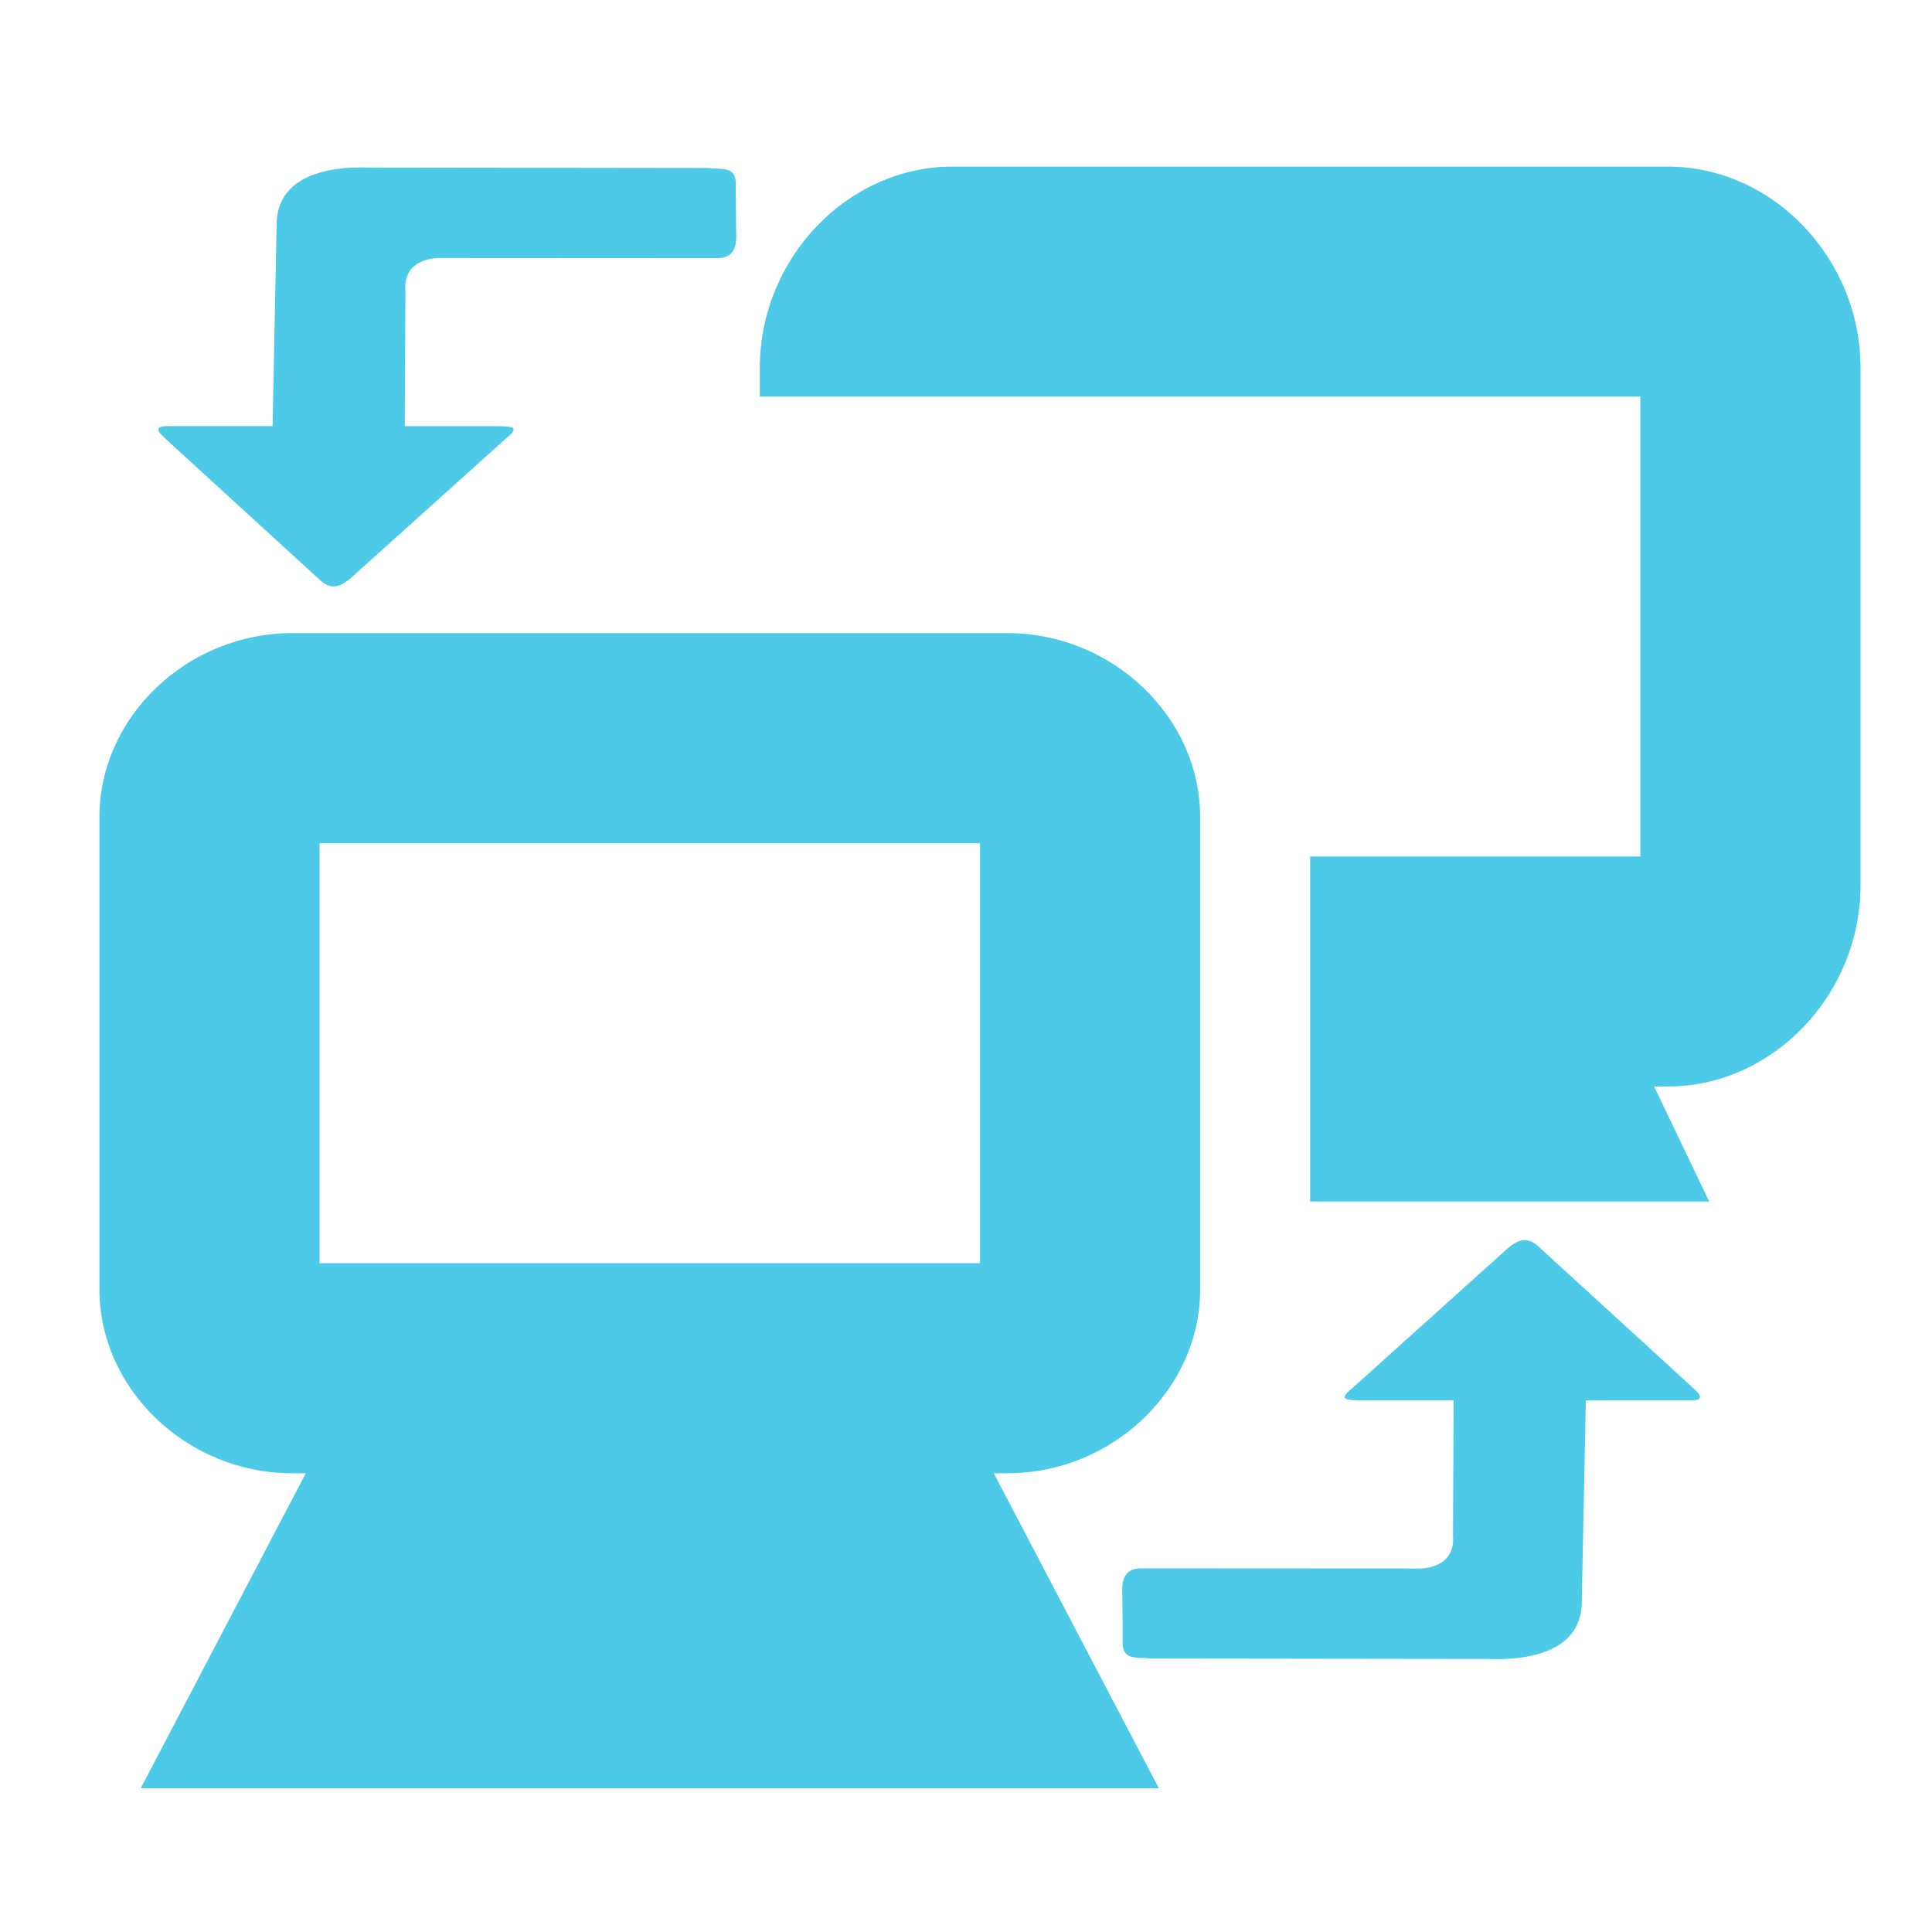 <?xml version="1.0" encoding="UTF-8" standalone="no"?>
<svg
   xmlns:dc="http://purl.org/dc/elements/1.1/"
   xmlns:cc="http://creativecommons.org/ns#"
   xmlns:rdf="http://www.w3.org/1999/02/22-rdf-syntax-ns#"
   xmlns:svg="http://www.w3.org/2000/svg"
   xmlns="http://www.w3.org/2000/svg"
   xmlns:xlink="http://www.w3.org/1999/xlink"
   xmlns:sodipodi="http://sodipodi.sourceforge.net/DTD/sodipodi-0.dtd"
   xmlns:inkscape="http://www.inkscape.org/namespaces/inkscape"
   xml:space="preserve"
   width="256"
   height="256"
   style="fill-rule:evenodd"
   viewBox="0 0 256 256"
   id="svg2"
   version="1.1"
   inkscape:version="0.48.3.1 r9886"
   sodipodi:docname="network-transmit-receive.svg"><sodipodi:namedview
   pagecolor="#ffffff"
   bordercolor="#666666"
   borderopacity="1"
   objecttolerance="10"
   gridtolerance="10"
   guidetolerance="10"
   inkscape:pageopacity="0"
   inkscape:pageshadow="2"
   inkscape:window-width="1914"
   inkscape:window-height="1031"
   id="namedview111"
   showgrid="false"
   inkscape:zoom="1.2052242"
   inkscape:cx="296.89452"
   inkscape:cy="158.40173"
   inkscape:window-x="0"
   inkscape:window-y="25"
   inkscape:window-maximized="1"
   inkscape:current-layer="svg2" />
 <defs
   id="defs4"><style
   type="text/css"
   id="style6">
   
    .fil17 {fill:url(#id8)}
    .fil16 {fill:url(#id9)}
    .fil4 {fill:url(#id10)}
    .fil6 {fill:url(#id11)}
    .fil0 {fill:url(#id12)}
    .fil2 {fill:url(#id13)}
    .fil12 {fill:url(#id14)}
    .fil14 {fill:url(#id15)}
    .fil15 {fill:url(#id16)}
    .fil10 {fill:url(#id17)}
    .fil8 {fill:url(#id18)}
    .fil5 {fill:url(#id19);fill-rule:nonzero}
    .fil7 {fill:url(#id20);fill-rule:nonzero}
    .fil1 {fill:url(#id21);fill-rule:nonzero}
    .fil3 {fill:url(#id22);fill-rule:nonzero}
    .fil13 {fill:url(#id23);fill-rule:nonzero}
    .fil11 {fill:url(#id24);fill-rule:nonzero}
    .fil9 {fill:url(#id25);fill-rule:nonzero}
   
  </style><mask
   id="id0">
  <linearGradient
   id="id1"
   gradientUnits="userSpaceOnUse"
   x1="68.707"
   y1="67.729"
   x2="86.781"
   y2="63.479">
   <stop
   offset="0"
   style="stop-opacity:1; stop-color:white"
   id="stop10" />
   <stop
   offset="1"
   style="stop-opacity:0; stop-color:white"
   id="stop12" />
  </linearGradient>
      <rect
   style="fill:url(#id1)"
   x="63.427"
   y="49.295"
   width="28.634"
   height="32.618"
   id="rect14" />
     </mask><mask
   id="id2">
  <linearGradient
   id="id3"
   gradientUnits="userSpaceOnUse"
   x1="198.135"
   y1="205.957"
   x2="216.209"
   y2="201.708">
   <stop
   offset="0"
   style="stop-opacity:1; stop-color:white"
   id="stop18" />
   <stop
   offset="1"
   style="stop-opacity:0; stop-color:white"
   id="stop20" />
  </linearGradient>
      <rect
   style="fill:url(#id3)"
   x="192.855"
   y="187.523"
   width="28.634"
   height="32.618"
   id="rect22" />
     </mask><mask
   id="id4">
  <linearGradient
   id="id5"
   gradientUnits="userSpaceOnUse"
   x1="154.311"
   y1="181.087"
   x2="194.094"
   y2="231.006">
   <stop
   offset="0"
   style="stop-opacity:1; stop-color:white"
   id="stop26" />
   <stop
   offset="0.651"
   style="stop-opacity:0.502; stop-color:white"
   id="stop28" />
   <stop
   offset="1"
   style="stop-opacity:0; stop-color:white"
   id="stop30" />
  </linearGradient>
     <rect
   style="fill:url(#id5)"
   x="96.58"
   y="153.595"
   width="155.244"
   height="104.904"
   id="rect32" />
    </mask><mask
   id="id6">
  <linearGradient
   id="id7"
   gradientUnits="userSpaceOnUse"
   x1="27.614"
   y1="42.766"
   x2="67.396"
   y2="92.685">
   <stop
   offset="0"
   style="stop-opacity:1; stop-color:white"
   id="stop36" />
   <stop
   offset="0.651"
   style="stop-opacity:0.502; stop-color:white"
   id="stop38" />
   <stop
   offset="1"
   style="stop-opacity:0; stop-color:white"
   id="stop40" />
  </linearGradient>
     <rect
   style="fill:url(#id7)"
   x="-30.115"
   y="15.274"
   width="155.242"
   height="104.904"
   id="rect42" />
    </mask><linearGradient
   id="id8"
   gradientUnits="userSpaceOnUse"
   x1="44.957"
   y1="16.55"
   x2="50.054"
   y2="118.902">
   <stop
   offset="0"
   style="stop-color:#E7EEFA"
   id="stop45" />
   <stop
   offset="1"
   style="stop-color:#7DA2E3"
   id="stop47" />
  </linearGradient><linearGradient
   id="id9"
   gradientUnits="userSpaceOnUse"
   xlink:href="#id8"
   x1="171.654"
   y1="154.871"
   x2="176.751"
   y2="257.223">
  </linearGradient><linearGradient
   id="id10"
   gradientUnits="userSpaceOnUse"
   x1="30.762"
   y1="128.526"
   x2="143.509"
   y2="142.256">
   <stop
   offset="0"
   style="stop-color:#94C9E2"
   id="stop51" />
   <stop
   offset="0.49"
   style="stop-color:#58A6D8"
   id="stop53" />
   <stop
   offset="0.82"
   style="stop-color:#50719E"
   id="stop55" />
   <stop
   offset="1"
   style="stop-color:#386EAB"
   id="stop57" />
  </linearGradient><linearGradient
   id="id11"
   gradientUnits="userSpaceOnUse"
   xlink:href="#id10"
   x1="156.089"
   y1="267.303"
   x2="268.842"
   y2="281.039">
  </linearGradient><linearGradient
   id="id12"
   gradientUnits="userSpaceOnUse"
   xlink:href="#id10"
   x1="26.914"
   y1="35.43"
   x2="142.625"
   y2="103.169">
  </linearGradient><linearGradient
   id="id13"
   gradientUnits="userSpaceOnUse"
   xlink:href="#id10"
   x1="153.175"
   y1="173.318"
   x2="268.899"
   y2="241.062">
  </linearGradient><linearGradient
   id="id14"
   gradientUnits="userSpaceOnUse"
   xlink:href="#id10"
   x1="68.464"
   y1="56.152"
   x2="93.061"
   y2="76.649">
  </linearGradient><linearGradient
   id="id15"
   gradientUnits="userSpaceOnUse"
   x1="66.728"
   y1="62.76"
   x2="88.76"
   y2="68.448">
   <stop
   offset="0"
   style="stop-color:#B3D5E1"
   id="stop64" />
   <stop
   offset="1"
   style="stop-color:white"
   id="stop66" />
  </linearGradient><linearGradient
   id="id16"
   gradientUnits="userSpaceOnUse"
   xlink:href="#id15"
   x1="196.156"
   y1="200.988"
   x2="218.188"
   y2="206.676">
  </linearGradient><linearGradient
   id="id17"
   gradientUnits="userSpaceOnUse"
   xlink:href="#id10"
   x1="167.694"
   y1="72.464"
   x2="210.594"
   y2="131.978">
  </linearGradient><linearGradient
   id="id18"
   gradientUnits="userSpaceOnUse"
   xlink:href="#id10"
   x1="83.326"
   y1="166.007"
   x2="126.225"
   y2="225.521">
  </linearGradient><linearGradient
   id="id19"
   gradientUnits="userSpaceOnUse"
   x1="149.042"
   y1="141.701"
   x2="25.228"
   y2="129.083">
   <stop
   offset="0"
   style="stop-color:#82C7E6"
   id="stop72" />
   <stop
   offset="0.741"
   style="stop-color:#6690C2"
   id="stop74" />
   <stop
   offset="1"
   style="stop-color:#3C599B"
   id="stop76" />
  </linearGradient><linearGradient
   id="id20"
   gradientUnits="userSpaceOnUse"
   xlink:href="#id19"
   x1="274.377"
   y1="280.48"
   x2="150.555"
   y2="267.864">
  </linearGradient><linearGradient
   id="id21"
   gradientUnits="userSpaceOnUse"
   xlink:href="#id19"
   x1="149.377"
   y1="98.38"
   x2="20.161"
   y2="40.219">
  </linearGradient><linearGradient
   id="id22"
   gradientUnits="userSpaceOnUse"
   xlink:href="#id19"
   x1="275.651"
   y1="236.271"
   x2="146.421"
   y2="178.113">
  </linearGradient><linearGradient
   id="id23"
   gradientUnits="userSpaceOnUse"
   xlink:href="#id19"
   x1="94.727"
   y1="75.287"
   x2="66.796"
   y2="57.514">
  </linearGradient><linearGradient
   id="id24"
   gradientUnits="userSpaceOnUse"
   xlink:href="#id19"
   x1="214.037"
   y1="127.856"
   x2="163.686"
   y2="74.941">
  </linearGradient><linearGradient
   id="id25"
   gradientUnits="userSpaceOnUse"
   xlink:href="#id19"
   x1="130.236"
   y1="223.05"
   x2="79.878"
   y2="170.135">
  </linearGradient><linearGradient
   inkscape:collect="always"
   xlink:href="#id10"
   id="linearGradient3090"
   gradientUnits="userSpaceOnUse"
   x1="30.762"
   y1="128.526"
   x2="143.509"
   y2="142.256" /><linearGradient
   inkscape:collect="always"
   xlink:href="#id19"
   id="linearGradient3092"
   gradientUnits="userSpaceOnUse"
   x1="149.042"
   y1="141.701"
   x2="25.228"
   y2="129.083" /><linearGradient
   inkscape:collect="always"
   xlink:href="#id10"
   id="linearGradient3094"
   gradientUnits="userSpaceOnUse"
   x1="68.464"
   y1="56.152"
   x2="93.061"
   y2="76.649" /><linearGradient
   inkscape:collect="always"
   xlink:href="#id19"
   id="linearGradient3096"
   gradientUnits="userSpaceOnUse"
   x1="94.727"
   y1="75.287"
   x2="66.796"
   y2="57.514" /><linearGradient
   inkscape:collect="always"
   xlink:href="#id15"
   id="linearGradient3098"
   gradientUnits="userSpaceOnUse"
   x1="66.728"
   y1="62.76"
   x2="88.76"
   y2="68.448" /><linearGradient
   inkscape:collect="always"
   xlink:href="#id8"
   id="linearGradient3100"
   gradientUnits="userSpaceOnUse"
   x1="44.957"
   y1="16.55"
   x2="50.054"
   y2="118.902" />
  
  
 <linearGradient
   inkscape:collect="always"
   xlink:href="#id10"
   id="linearGradient3106"
   gradientUnits="userSpaceOnUse"
   x1="26.914"
   y1="35.43"
   x2="142.625"
   y2="103.169" /><linearGradient
   inkscape:collect="always"
   xlink:href="#id19"
   id="linearGradient3108"
   gradientUnits="userSpaceOnUse"
   x1="149.377"
   y1="98.38"
   x2="20.161"
   y2="40.219" /><linearGradient
   inkscape:collect="always"
   xlink:href="#id10"
   id="linearGradient3110"
   gradientUnits="userSpaceOnUse"
   x1="153.175"
   y1="173.318"
   x2="268.899"
   y2="241.062" /><linearGradient
   inkscape:collect="always"
   xlink:href="#id19"
   id="linearGradient3112"
   gradientUnits="userSpaceOnUse"
   x1="275.651"
   y1="236.271"
   x2="146.421"
   y2="178.113" /><linearGradient
   inkscape:collect="always"
   xlink:href="#id10"
   id="linearGradient3114"
   gradientUnits="userSpaceOnUse"
   x1="30.762"
   y1="128.526"
   x2="143.509"
   y2="142.256" /><linearGradient
   inkscape:collect="always"
   xlink:href="#id19"
   id="linearGradient3116"
   gradientUnits="userSpaceOnUse"
   x1="149.042"
   y1="141.701"
   x2="25.228"
   y2="129.083" /><linearGradient
   inkscape:collect="always"
   xlink:href="#id10"
   id="linearGradient3118"
   gradientUnits="userSpaceOnUse"
   x1="156.089"
   y1="267.303"
   x2="268.842"
   y2="281.039" /><linearGradient
   inkscape:collect="always"
   xlink:href="#id19"
   id="linearGradient3120"
   gradientUnits="userSpaceOnUse"
   x1="274.377"
   y1="280.48"
   x2="150.555"
   y2="267.864" /><linearGradient
   inkscape:collect="always"
   xlink:href="#id10"
   id="linearGradient3122"
   gradientUnits="userSpaceOnUse"
   x1="83.326"
   y1="166.007"
   x2="126.225"
   y2="225.521" /><linearGradient
   inkscape:collect="always"
   xlink:href="#id19"
   id="linearGradient3124"
   gradientUnits="userSpaceOnUse"
   x1="130.236"
   y1="223.05"
   x2="79.878"
   y2="170.135" /><linearGradient
   inkscape:collect="always"
   xlink:href="#id10"
   id="linearGradient3126"
   gradientUnits="userSpaceOnUse"
   x1="167.694"
   y1="72.464"
   x2="210.594"
   y2="131.978" /><linearGradient
   inkscape:collect="always"
   xlink:href="#id19"
   id="linearGradient3128"
   gradientUnits="userSpaceOnUse"
   x1="214.037"
   y1="127.856"
   x2="163.686"
   y2="74.941" /><linearGradient
   inkscape:collect="always"
   xlink:href="#id10"
   id="linearGradient3130"
   gradientUnits="userSpaceOnUse"
   x1="68.464"
   y1="56.152"
   x2="93.061"
   y2="76.649" /><linearGradient
   inkscape:collect="always"
   xlink:href="#id19"
   id="linearGradient3132"
   gradientUnits="userSpaceOnUse"
   x1="94.727"
   y1="75.287"
   x2="66.796"
   y2="57.514" /><linearGradient
   inkscape:collect="always"
   xlink:href="#id15"
   id="linearGradient3134"
   gradientUnits="userSpaceOnUse"
   x1="66.728"
   y1="62.76"
   x2="88.76"
   y2="68.448" /><linearGradient
   inkscape:collect="always"
   xlink:href="#id10"
   id="linearGradient3136"
   gradientUnits="userSpaceOnUse"
   x1="68.464"
   y1="56.152"
   x2="93.061"
   y2="76.649" /><linearGradient
   inkscape:collect="always"
   xlink:href="#id19"
   id="linearGradient3138"
   gradientUnits="userSpaceOnUse"
   x1="94.727"
   y1="75.287"
   x2="66.796"
   y2="57.514" /><linearGradient
   inkscape:collect="always"
   xlink:href="#id15"
   id="linearGradient3140"
   gradientUnits="userSpaceOnUse"
   x1="196.156"
   y1="200.988"
   x2="218.188"
   y2="206.676" /><linearGradient
   inkscape:collect="always"
   xlink:href="#id8"
   id="linearGradient3142"
   gradientUnits="userSpaceOnUse"
   x1="171.654"
   y1="154.871"
   x2="176.751"
   y2="257.223" /><linearGradient
   inkscape:collect="always"
   xlink:href="#id8"
   id="linearGradient3144"
   gradientUnits="userSpaceOnUse"
   x1="44.957"
   y1="16.55"
   x2="50.054"
   y2="118.902" />
   
   
   
   
   
   
   
   
   
   
   
   
   
   
   
   
  <linearGradient
   inkscape:collect="always"
   xlink:href="#id15"
   id="linearGradient3196"
   gradientUnits="userSpaceOnUse"
   x1="66.728"
   y1="62.76"
   x2="88.76"
   y2="68.448" /><linearGradient
   inkscape:collect="always"
   xlink:href="#id15"
   id="linearGradient3202"
   gradientUnits="userSpaceOnUse"
   x1="196.156"
   y1="200.988"
   x2="218.188"
   y2="206.676" /></defs>
 
<g
   style="fill:#4ecae9;fill-opacity:1"
   id="g4166-5-5"
   transform="matrix(14.585,0,0,13.915,-278.524,-2991.323)"><path
     style="font-size:medium;font-style:normal;font-variant:normal;font-weight:normal;font-stretch:normal;text-indent:0;text-align:start;text-decoration:none;line-height:normal;letter-spacing:normal;word-spacing:normal;text-transform:none;direction:ltr;block-progression:tb;writing-mode:lr-tb;text-anchor:start;baseline-shift:baseline;color:#bebebe;fill:#4ecae9;fill-opacity:1;stroke:none;stroke-width:2;marker:none;visibility:visible;display:inline;overflow:visible;enable-background:accumulate;font-family:Sans;-inkscape-font-specification:Sans"
     id="rect12675-3-8-70-9"
     d="m 101.75,-36 c -0.952,0 -1.75,0.798 -1.75,1.75 l 0,4.5 c 0,0.952 0.798,1.75 1.75,1.75 l 0.125,0 -0.781,1.562 -0.719,1.438 1.625,0 6,0 1.625,0 -0.719,-1.438 L 108.125,-28 l 0.125,0 c 0.952,0 1.75,-0.798 1.75,-1.75 l 0,-4.5 c 0,-0.952 -0.798,-1.75 -1.75,-1.75 l -6.5,0 z m 0.25,2 6,0 0,4 -6,0 0,-4 z"
     inkscape:connector-curvature="0"
     transform="translate(-80,257)" /></g><path
   style="font-size:medium;font-style:normal;font-variant:normal;font-weight:normal;font-stretch:normal;text-indent:0pt;text-align:start;text-decoration:none;line-height:normal;letter-spacing:normal;word-spacing:normal;text-transform:none;direction:ltr;text-anchor:start;color:#bebebe;fill:#4ecae9;fill-opacity:1;stroke:none;stroke-width:2;marker:none;visibility:visible;display:inline;overflow:visible;font-family:Andale Mono"
   id="rect12675-3-8-5-2-9"
   d="m 126.204,22.076 c -13.888,0 -25.524,12.155 -25.524,26.663 l 0,3.809 29.17,0 3.646,0 83.863,0 0,60.945 -43.755,0 0,45.709 52.87,0 -7.292,-15.236 1.823,0 c 13.888,0 25.524,-12.155 25.524,-26.663 l 0,-68.563 c 0,-14.508 -11.636,-26.663 -25.524,-26.663 l -94.802,0 z"
   inkscape:connector-curvature="0" /><path
   style="fill:#4ecae9;fill-opacity:1;fill-rule:evenodd;stroke:none"
   d="m 152.444,219.764 44.767,0.059 c 6.069,0.226 12.384,-1.323 12.384,-7.589 l 0.535,-26.675 13.586,-9.3e-4 c 3.07,0.127 0.669,-1.507 0.352,-1.902 l -20.442,-18.692 c -1.736,-1.41 -3.102,-0.12 -3.838,0.44 l -20.553,18.493 c -2.062,1.647 -0.798,1.609 1.231,1.661 l 12.148,0 -0.086,17.939 c 0.354,4.587 -4.635,4.338 -4.635,4.338 l -36.38,-0.02 c -3.013,-0.149 -2.853,2.256 -2.799,3.736 l 0.052,5.621 c -0.258,3.047 1.949,2.324 3.68,2.598 z"
   id="path3817-0-8-6-5"
   inkscape:connector-curvature="0"
   sodipodi:nodetypes="cccccccccccccccccc" /><path
   style="fill:#4ecae9;fill-opacity:1;fill-rule:evenodd;stroke:none"
   d="m 93.804,22.261 -44.767,-0.059 c -6.069,-0.226 -12.384,1.323 -12.384,7.589 l -0.535,26.675 -13.586,9.32e-4 c -3.07,-0.127 -0.669,1.507 -0.352,1.902 l 20.442,18.692 c 1.736,1.41 3.102,0.12 3.839,-0.44 l 20.553,-18.493 c 2.062,-1.647 0.797,-1.609 -1.231,-1.661 l -12.148,0 0.086,-17.939 c -0.354,-4.587 4.635,-4.338 4.635,-4.338 l 36.38,0.02 c 3.013,0.149 2.853,-2.256 2.799,-3.736 l -0.053,-5.621 C 97.741,21.804 95.535,22.527 93.803,22.253 z"
   id="path3817-0-8-6-5-3"
   inkscape:connector-curvature="0"
   sodipodi:nodetypes="cccccccccccccccccc" /></svg>